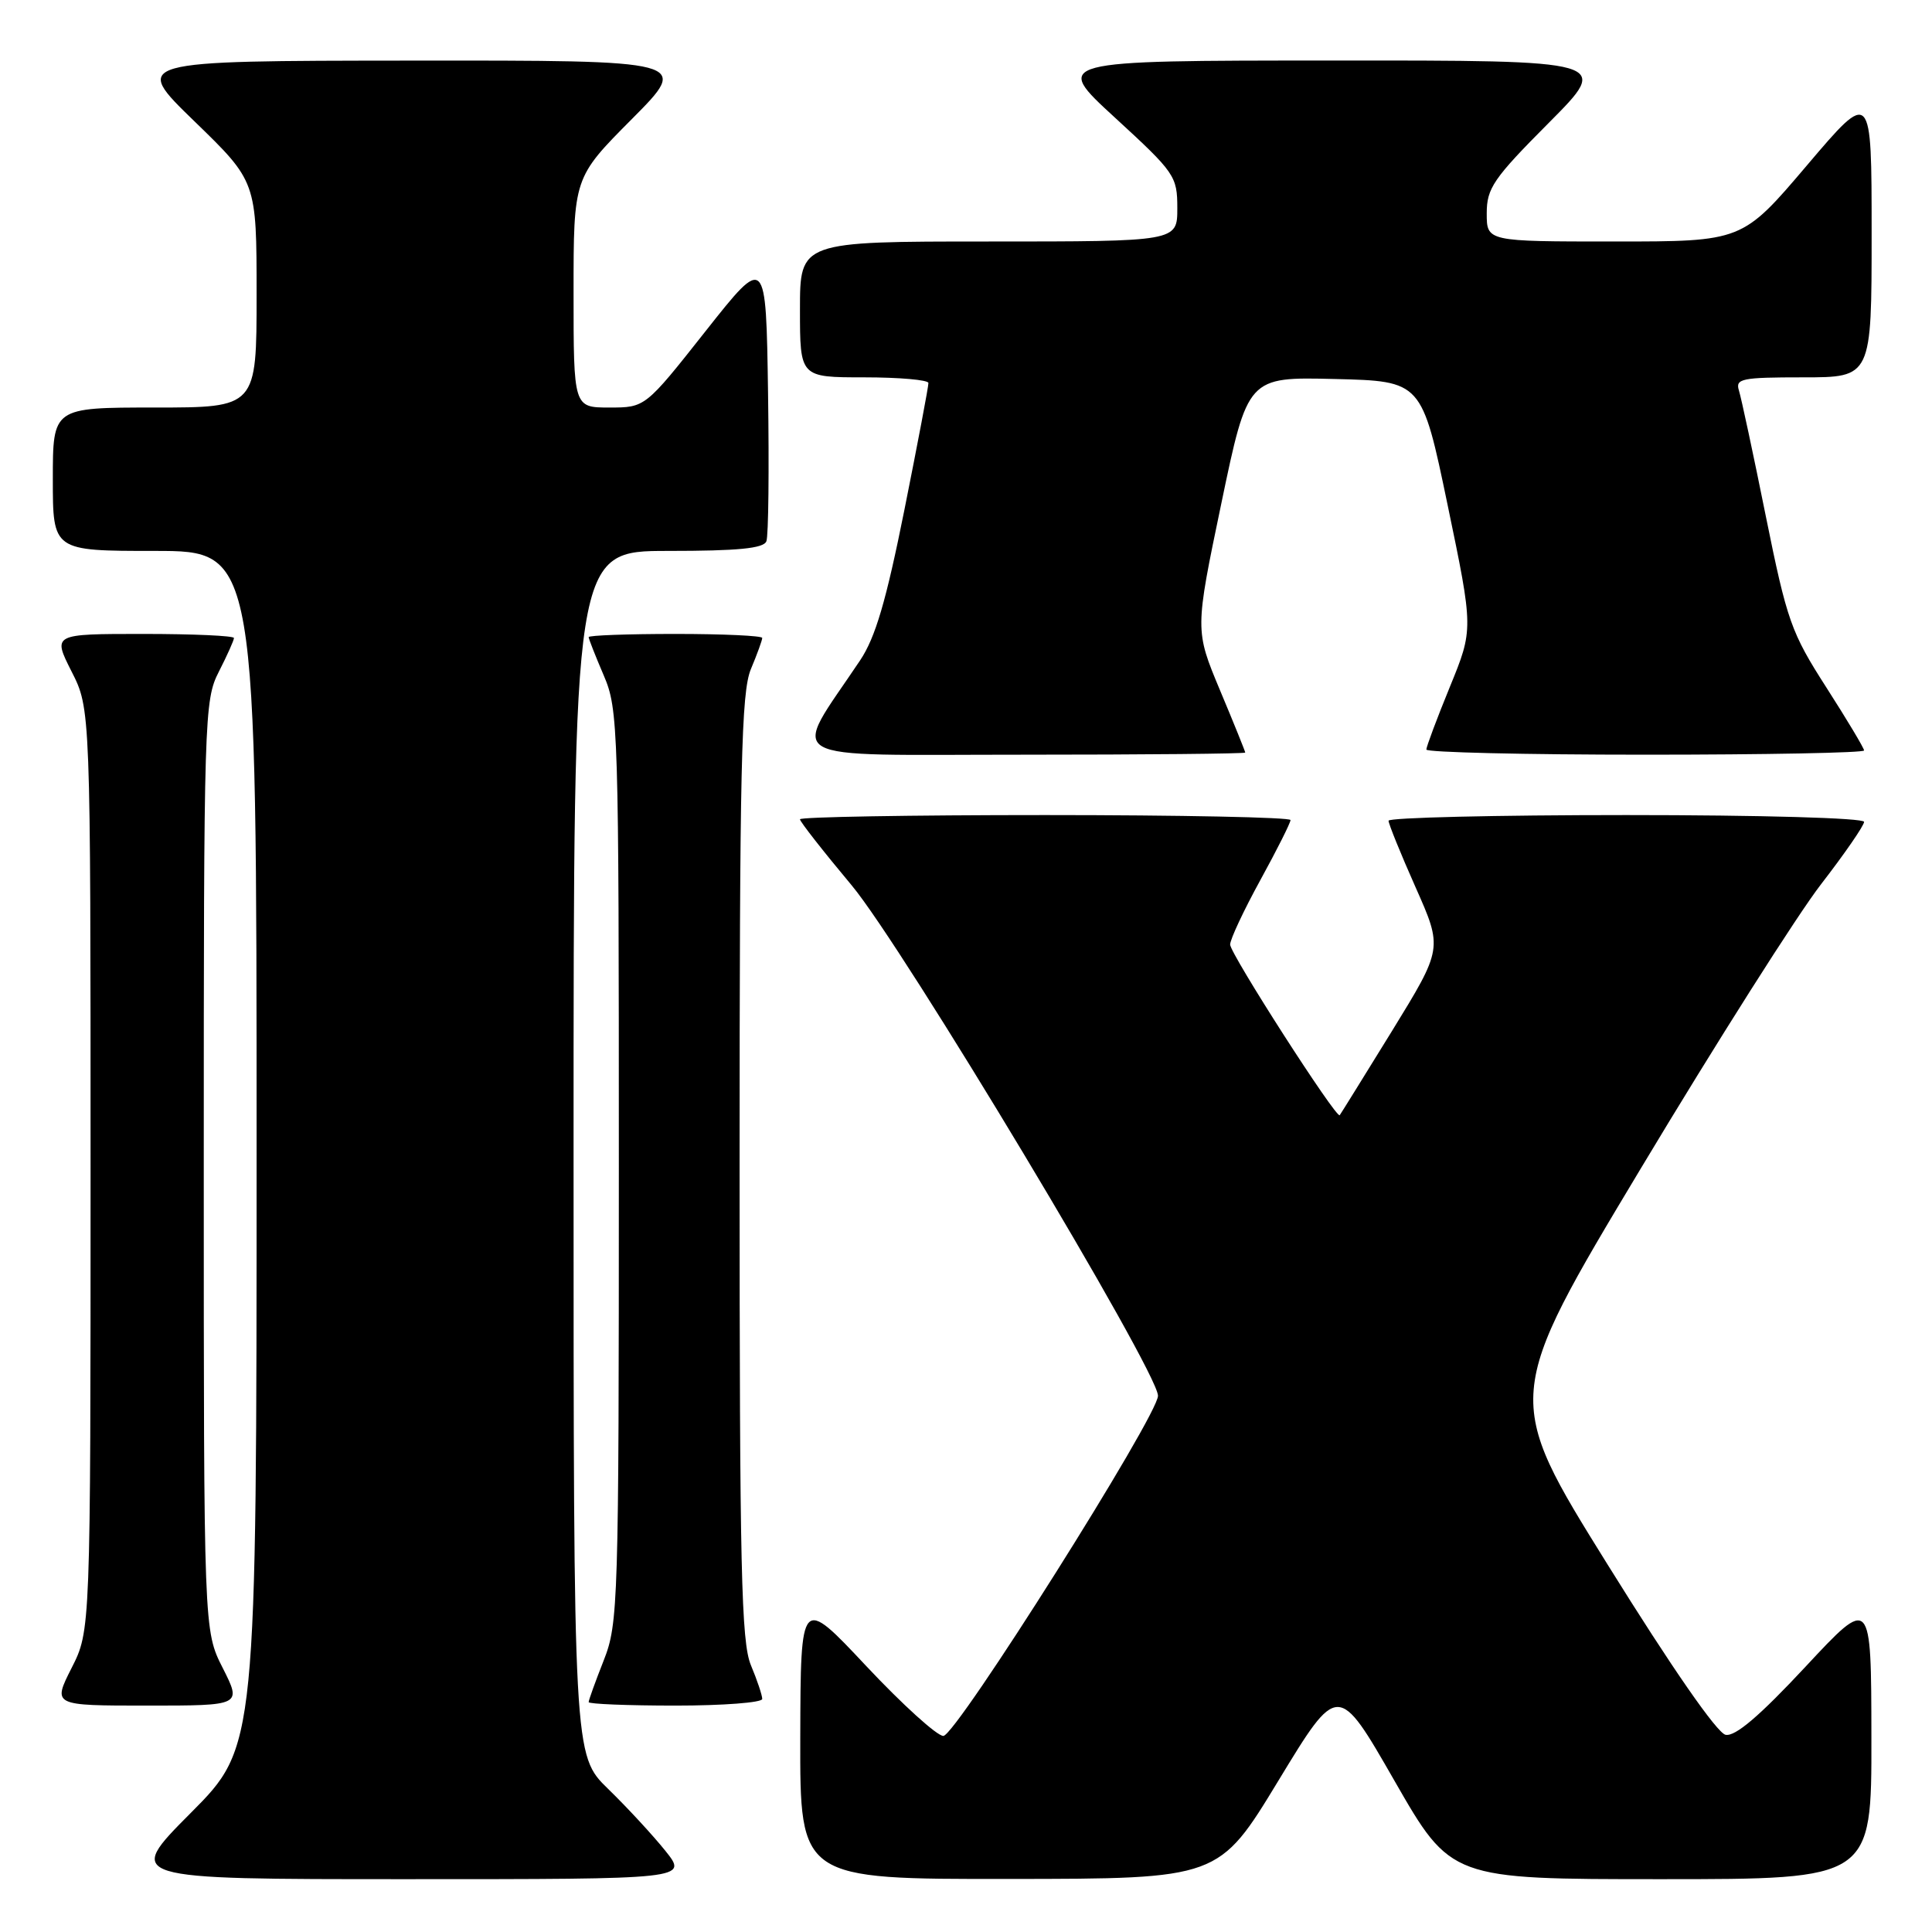 <?xml version="1.0" encoding="UTF-8" standalone="no"?>
<!DOCTYPE svg PUBLIC "-//W3C//DTD SVG 1.1//EN" "http://www.w3.org/Graphics/SVG/1.1/DTD/svg11.dtd" >
<svg xmlns="http://www.w3.org/2000/svg" xmlns:xlink="http://www.w3.org/1999/xlink" version="1.1" viewBox="0 0 256 256">
 <g >
 <path fill="currentColor"
d=" M 88.17 245.25 C 86.52 243.19 83.10 239.49 80.58 237.04 C 76.00 232.58 76.00 232.58 76.00 152.79 C 76.00 73.00 76.00 73.00 88.53 73.00 C 97.80 73.00 101.19 72.67 101.55 71.72 C 101.83 71.01 101.92 62.18 101.77 52.09 C 101.50 33.75 101.50 33.75 93.50 43.87 C 85.50 54.00 85.50 54.00 80.75 54.00 C 76.00 54.00 76.00 54.00 76.00 38.77 C 76.00 23.54 76.00 23.54 83.73 15.77 C 91.45 8.00 91.45 8.00 54.48 8.03 C 17.50 8.06 17.50 8.06 25.75 16.06 C 34.00 24.06 34.00 24.06 34.00 39.03 C 34.00 54.00 34.00 54.00 20.50 54.00 C 7.00 54.00 7.00 54.00 7.00 63.50 C 7.00 73.00 7.00 73.00 20.50 73.00 C 34.00 73.00 34.00 73.00 34.00 152.23 C 34.00 231.46 34.00 231.46 25.27 240.23 C 16.54 249.00 16.54 249.00 53.85 249.00 C 91.17 249.00 91.17 249.00 88.17 245.25 Z  M 169.40 235.94 C 177.30 222.93 177.30 222.93 184.78 235.97 C 192.26 249.00 192.26 249.00 220.13 249.00 C 248.00 249.00 248.00 249.00 247.97 230.25 C 247.95 211.50 247.95 211.50 239.22 220.87 C 233.15 227.38 229.93 230.13 228.65 229.87 C 227.52 229.64 221.54 221.02 213.02 207.32 C 199.22 185.14 199.22 185.14 217.42 154.82 C 227.43 138.14 238.18 121.19 241.31 117.15 C 244.44 113.10 247.00 109.39 247.00 108.90 C 247.00 108.39 233.41 108.00 215.50 108.00 C 198.18 108.00 184.00 108.34 183.99 108.75 C 183.99 109.16 185.60 113.14 187.58 117.59 C 191.17 125.67 191.17 125.67 184.46 136.59 C 180.76 142.59 177.64 147.62 177.52 147.77 C 177.08 148.30 163.00 126.38 163.00 125.16 C 163.00 124.47 164.80 120.63 167.00 116.62 C 169.20 112.61 171.00 109.03 171.00 108.66 C 171.00 108.30 156.38 108.00 138.50 108.00 C 120.62 108.00 106.00 108.25 106.00 108.56 C 106.00 108.87 109.08 112.80 112.85 117.31 C 119.65 125.45 153.31 181.51 153.44 184.93 C 153.54 187.43 126.69 229.99 125.00 230.02 C 124.17 230.03 119.58 225.87 114.79 220.77 C 106.09 211.50 106.09 211.50 106.04 230.25 C 106.00 249.00 106.00 249.00 133.75 248.97 C 161.50 248.95 161.50 248.95 169.40 235.94 Z  M 29.52 221.03 C 27.00 216.07 27.00 216.07 27.00 154.49 C 27.00 94.89 27.06 92.79 29.00 89.00 C 30.10 86.84 31.00 84.84 31.00 84.54 C 31.00 84.24 25.59 84.00 18.98 84.00 C 6.97 84.00 6.97 84.00 9.48 88.97 C 12.00 93.93 12.00 93.93 12.00 155.00 C 12.00 216.07 12.00 216.07 9.48 221.03 C 6.97 226.00 6.97 226.00 19.50 226.00 C 32.03 226.00 32.03 226.00 29.52 221.03 Z  M 101.00 225.12 C 101.00 224.64 100.33 222.63 99.50 220.65 C 98.22 217.59 98.00 207.87 98.00 154.65 C 98.00 101.44 98.22 91.72 99.50 88.65 C 100.33 86.68 101.00 84.82 101.00 84.53 C 101.00 84.24 95.83 84.00 89.50 84.00 C 83.17 84.00 78.00 84.19 78.00 84.42 C 78.00 84.65 78.90 86.93 80.00 89.50 C 81.93 93.99 82.00 96.39 82.00 154.55 C 82.00 212.57 81.92 215.12 80.00 220.00 C 78.90 222.79 78.00 225.28 78.00 225.54 C 78.00 225.79 83.17 226.00 89.50 226.00 C 95.83 226.00 101.00 225.60 101.00 225.12 Z  M 165.00 99.72 C 165.00 99.57 163.50 95.85 161.66 91.47 C 158.33 83.50 158.33 83.50 161.83 66.72 C 165.33 49.94 165.33 49.94 176.86 50.22 C 188.40 50.50 188.40 50.50 191.82 66.93 C 195.24 83.37 195.24 83.37 192.12 91.00 C 190.40 95.20 189.00 98.94 189.00 99.32 C 189.00 99.69 202.05 100.00 218.00 100.00 C 233.95 100.00 247.00 99.75 247.00 99.44 C 247.00 99.14 244.75 95.38 242.00 91.09 C 237.34 83.83 236.79 82.28 233.98 68.40 C 232.33 60.20 230.72 52.71 230.42 51.75 C 229.92 50.17 230.75 50.00 238.93 50.00 C 248.00 50.00 248.00 50.00 248.00 30.91 C 248.00 11.82 248.00 11.82 239.43 21.91 C 230.86 32.00 230.86 32.00 213.93 32.00 C 197.00 32.00 197.00 32.00 197.00 28.27 C 197.00 24.94 197.87 23.66 205.23 16.27 C 213.46 8.00 213.46 8.00 176.48 8.02 C 139.50 8.03 139.50 8.03 147.75 15.60 C 155.69 22.89 156.00 23.34 156.00 27.59 C 156.00 32.00 156.00 32.00 131.00 32.00 C 106.00 32.00 106.00 32.00 106.00 41.00 C 106.00 50.00 106.00 50.00 114.50 50.00 C 119.17 50.00 123.01 50.34 123.02 50.75 C 123.04 51.16 121.61 58.70 119.85 67.50 C 117.42 79.63 116.00 84.47 113.97 87.50 C 104.77 101.26 102.61 100.00 135.49 100.00 C 151.72 100.00 165.00 99.87 165.00 99.72 Z "/>
</g>
</svg>